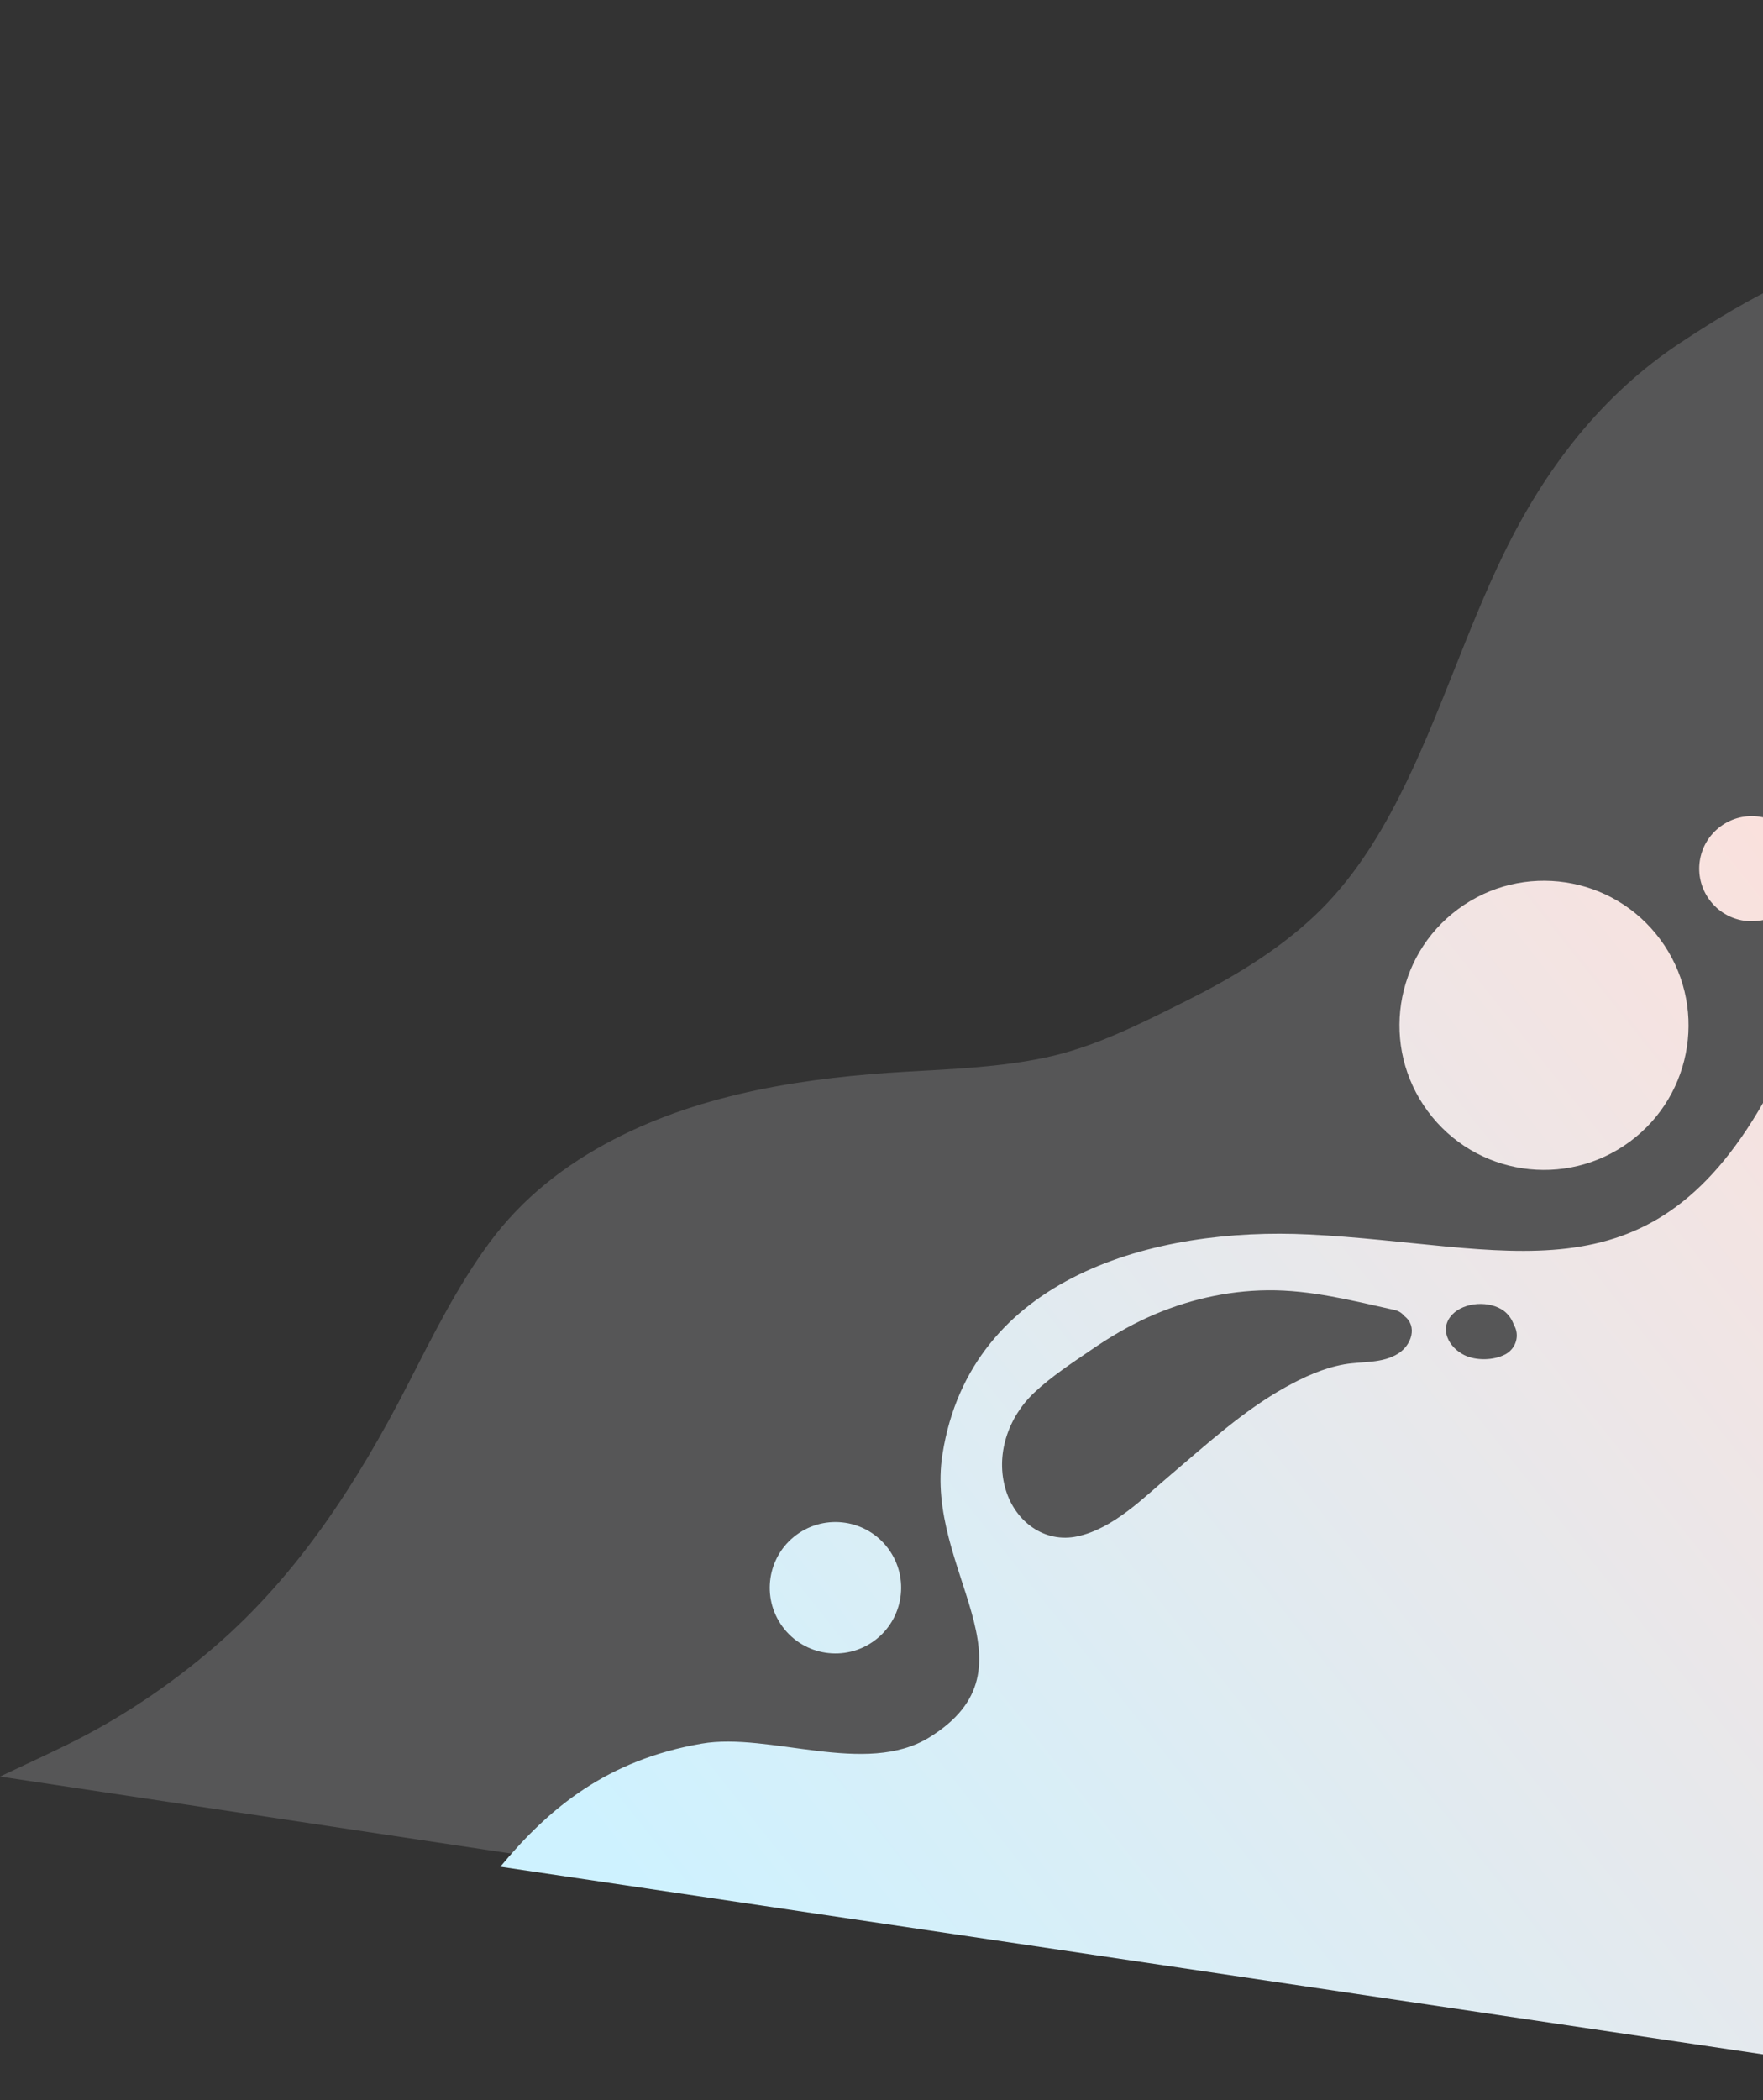 <svg width="592" height="705" viewBox="0 0 592 705" fill="none" xmlns="http://www.w3.org/2000/svg">
<rect x="0" y="0" width="592" height="705" fill="#333333" stroke="none"/>
<path opacity="0.2" d="M469.947 267.233C462.505 281.927 453.5 296.051 441.431 307.414C428.7 319.411 413.378 328.484 397.804 336.253C382.807 343.726 367.454 351.578 350.946 355.04C335.796 358.224 320.282 358.853 304.863 359.729C271.17 361.652 236.462 366.772 206.155 382.47C189.702 390.99 175.374 402.196 164.325 417.179C153.464 431.907 145.266 448.52 136.943 464.747C120.222 497.373 100.045 528.728 72.037 552.821C56.675 566.038 39.881 577.256 21.662 586.109C13.918 589.875 7.783 592.684 -9.44727e-05 596.377L548.716 679.043L638.562 82.665C610.708 86.835 587.591 99.683 564.406 114.971C537.802 132.51 518.832 157.398 504.975 185.823C492.045 212.404 483.316 240.835 469.947 267.233Z" fill="#E4E4E6"/>
<path d="M752.806 232.398C746.546 236.399 739.895 239.912 732.466 242.666C714.7 249.234 694.229 246.15 676.337 253.557C624.528 274.986 617.019 326.487 592.149 370.018C553.053 438.445 506.063 417.695 439.507 414.396C388.045 411.837 325.91 428.355 316.474 488.15C310.328 527.167 350.217 559.627 312.094 583.207C290.681 596.454 258.436 581.37 235.566 585.331C203.955 590.795 184.543 606.753 168 626.642L681.875 702.988L752.806 232.398ZM621.506 338.996C624.604 333.947 626.86 328.451 629.961 323.386C632.8 318.762 635.834 314.258 638.575 309.566C644.038 300.199 649.637 291.351 657.504 283.791C667.856 273.839 683.133 260.452 698.59 264.476C699.414 264.69 700.015 265.798 699.911 266.603C699.003 272.748 692.568 276.134 687.857 279.208C679.883 284.396 671.978 289.951 664.431 295.739C655.792 302.38 648.346 309.753 642.932 319.271C640.458 323.61 638.336 328.217 635.583 332.389C632.808 336.593 629.188 339.421 625.137 342.38C624.095 343.134 622.952 342.783 622.282 342.021C621.387 341.441 620.773 340.188 621.506 338.996ZM487.683 441.251C491.749 437.009 500.235 436.592 504.914 440.009C506.443 441.114 507.653 442.796 508.301 444.66C510.433 448.158 509.117 452.743 505.419 454.667C501.525 456.704 495.688 456.824 491.729 454.907C486.574 452.399 483.026 446.1 487.683 441.251ZM337.774 500.301C334.125 488.507 338.482 475.814 347.264 467.517C353.071 462.02 360.31 457.328 366.917 452.809C372.805 448.788 378.975 445.148 385.487 442.203C398.09 436.499 411.783 433.279 425.636 433.135C440.116 432.978 454.287 436.648 468.311 439.76C469.709 440.078 470.761 440.79 471.496 441.721C476.097 445.181 473.969 451.482 469.638 454.291C464.199 457.809 457.48 456.922 451.374 458.001C444.388 459.233 437.716 462.297 431.54 465.739C417.473 473.579 405.355 484.71 393.123 495.058C384.022 502.753 373.955 513.069 361.864 515.727C350.719 518.153 341.013 510.784 337.774 500.301ZM293.64 550.746C283.841 557.979 270.019 555.897 262.786 546.098C255.553 536.299 257.635 522.477 267.434 515.244C277.234 508.011 291.055 510.093 298.288 519.892C305.522 529.691 303.439 543.513 293.64 550.746ZM547.286 383.248C525.72 399.168 495.337 394.59 479.418 373.024C463.499 351.457 468.076 321.074 489.642 305.155C511.209 289.236 541.592 293.813 557.511 315.38C573.43 336.946 568.853 367.329 547.286 383.248ZM598.717 305.81C590.865 311.606 579.819 309.942 574.04 302.093C568.245 294.241 569.909 283.195 577.758 277.417C585.61 271.621 596.656 273.285 602.434 281.134C608.215 288.966 606.548 300.03 598.717 305.81Z" fill="url(#paint0_linear_2001_209)"/>
<defs>
<linearGradient id="paint0_linear_2001_209" x1="197.5" y1="614.5" x2="651" y2="254" gradientUnits="userSpaceOnUse">
<stop stop-color="#CEF2FF"/>
<stop offset="1" stop-color="#FFDFD9"/>
</linearGradient>
</defs>
</svg>
